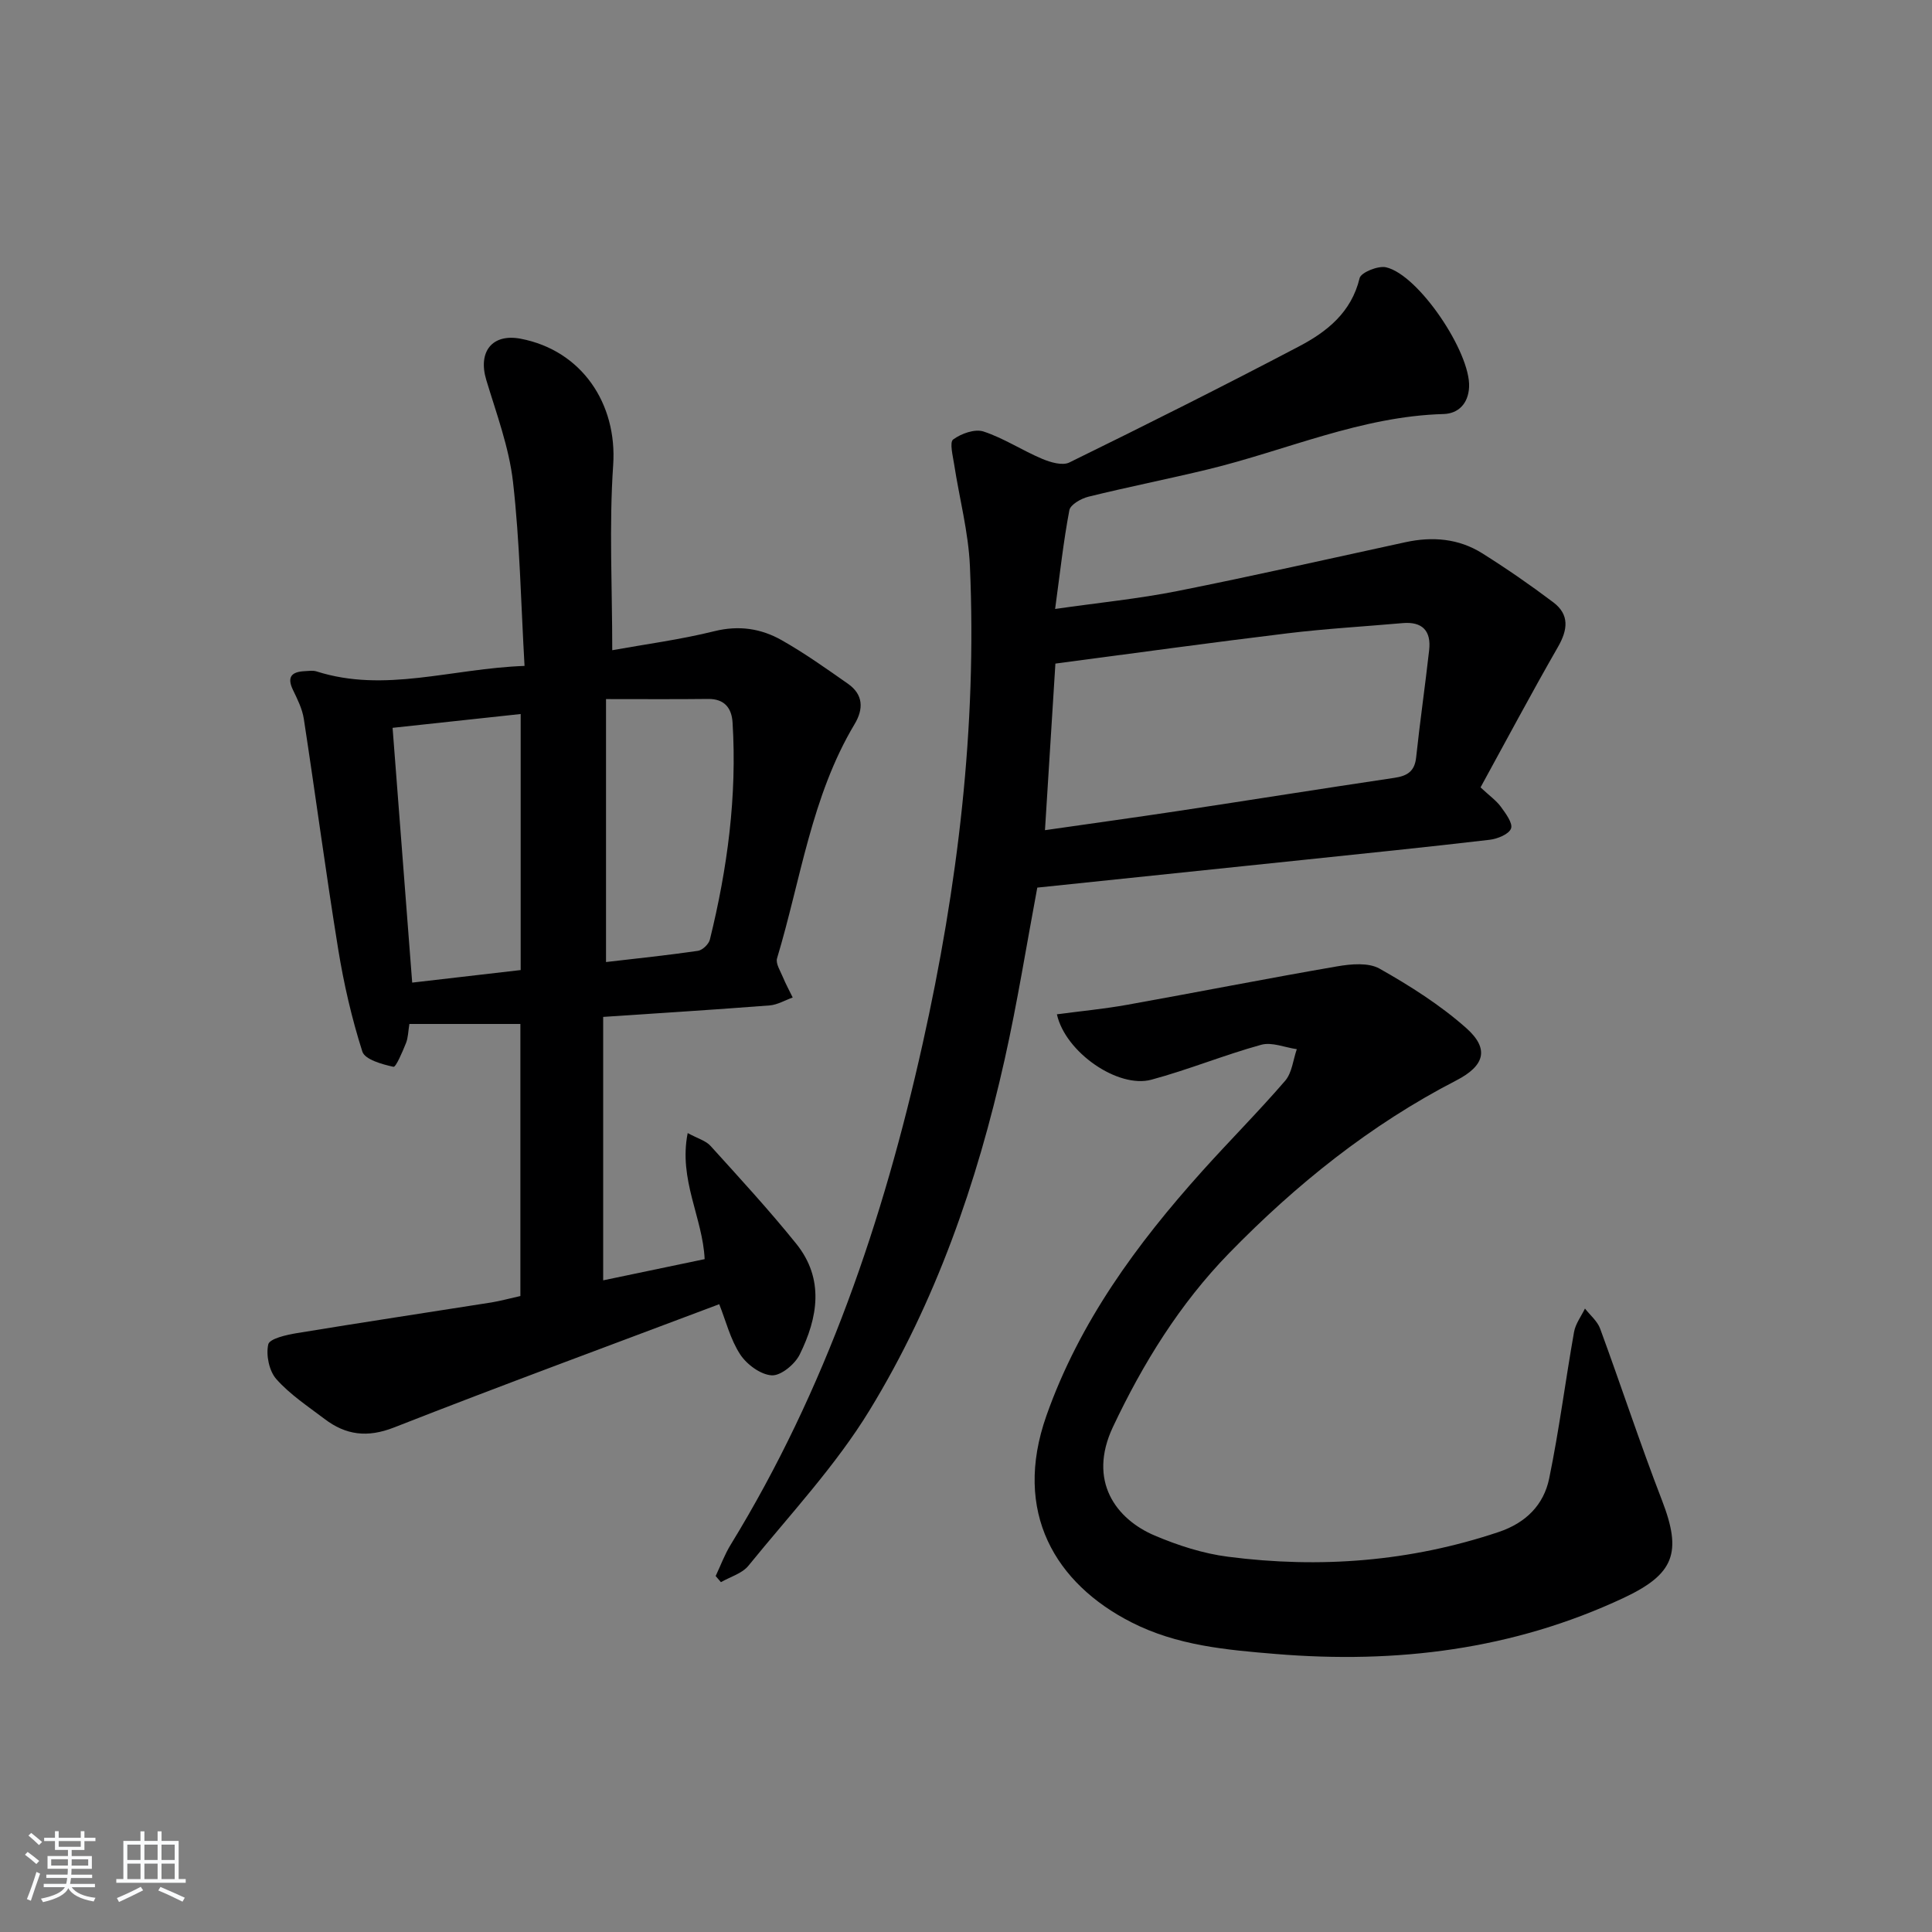 <svg enable-background="new 0 0 400 400" viewBox="0 0 400 400" xmlns="http://www.w3.org/2000/svg"><rect x="0" y="0" width="400" height="400" fill="#808080" stroke="none"/><path d="m5.17 384 .55-.58c.85.61 1.65 1.24 2.4 1.87l-.59.64c-.83-.73-1.62-1.38-2.36-1.93m1.22 9.53-.82-.34c.71-1.76 1.37-3.64 1.98-5.63.24.13.5.25.76.36-.6 1.67-1.24 3.54-1.92 5.61m-.5-13.5.57-.54c.56.44 1.31 1.06 2.26 1.87l-.65.64c-.67-.66-1.4-1.32-2.18-1.97m3.25.46h2.24v-1.36h.77v1.36h4.57v-1.36h.76v1.36h2.28v.69h-2.28v1.84h-2.64v1.26h4.18v2.64h-4.21c0 .45-.02.86-.05 1.21h4.32v.69h-4.38c-.04.34-.1.75-.19 1.22h5.15v.69h-4.82c.87 1.19 2.51 1.92 4.93 2.19-.17.31-.3.57-.37.76-2.77-.49-4.52-1.41-5.26-2.76-.56 1.26-2.3 2.23-5.24 2.9-.12-.24-.26-.48-.43-.72 2.73-.55 4.38-1.34 4.96-2.38h-4.38v-.69h4.65c.1-.38.17-.79.21-1.22h-4.32v-.69h4.4c.03-.34.05-.75.05-1.21h-4.2v-2.64h4.23v-1.26h-2.69v-1.84h-2.24zm1.46 4.46v1.29h3.45c.01-.4.02-.57.01-.53v-.32-.45h-3.46zm1.55-2.59h4.57v-1.19h-4.57zm6.11 2.59h-3.42v.77c-.01.19-.01.37-.02.53h3.44z" fill="#fafbfc"/><path d="m32.63 379.16h.82v1.98h3.54v7.89h1.46v.78h-14.37v-.78h1.46v-7.89h3.54v-1.98h.82v1.98h2.73zm-3.49 11.48.5.73c-1.61.82-3.28 1.63-5 2.42-.13-.27-.28-.55-.44-.82 1.75-.73 3.4-1.5 4.94-2.33m-2.78-5.55h2.73v-3.18h-2.73zm0 3.95h2.73v-3.2h-2.73zm3.54-3.95h2.73v-3.18h-2.73zm0 3.95h2.73v-3.2h-2.73zm7.89 4.68c-1.84-.92-3.51-1.7-5.02-2.32l.45-.73c1.89.8 3.57 1.55 5.04 2.23zm-1.62-11.81h-2.73v3.18h2.73zm-2.73 7.13h2.73v-3.2h-2.73z" fill="#fafbfc"/><g fill="#000001"><path d="m107.74 268.33c0-18.92 0-37.66 0-56.33-7.7 0-15.14 0-22.98 0-.25 1.48-.25 2.81-.7 3.95-.72 1.79-2.09 5.03-2.6 4.92-2.34-.51-5.91-1.5-6.44-3.15-2.2-6.9-3.84-14.03-5-21.19-2.57-15.87-4.68-31.82-7.12-47.71-.32-2.07-1.33-4.08-2.26-6.01-1.29-2.7-.21-3.72 2.41-3.85.83-.04 1.73-.19 2.49.05 14.14 4.51 27.92-.6 43.06-1.14-.75-13.03-.97-25.64-2.39-38.11-.82-7.15-3.43-14.12-5.53-21.09-1.77-5.87 1.23-9.66 7.12-8.54 12.65 2.42 20.02 13.45 19.15 26.17-.86 12.56-.19 25.23-.19 38.32 6.93-1.25 14.14-2.2 21.15-3.94 5.09-1.26 9.67-.55 13.94 1.87 4.76 2.7 9.25 5.89 13.73 9.03 3.16 2.22 3.24 5.2 1.35 8.35-8.95 14.96-11.13 32.18-16.05 48.48-.32 1.07.67 2.59 1.19 3.85.6 1.45 1.36 2.84 2.05 4.26-1.59.57-3.15 1.51-4.77 1.64-11.25.87-22.51 1.58-34.47 2.38v54.54c6.73-1.41 13.72-2.87 21.01-4.39-.4-8.59-5.44-16.46-3.51-26.1 2.07 1.13 3.75 1.57 4.73 2.66 6.02 6.65 12.11 13.26 17.74 20.25 5.87 7.29 4.49 15.32.71 22.96-.99 2-3.88 4.39-5.77 4.29-2.3-.13-5.17-2.24-6.54-4.33-2.03-3.1-2.96-6.93-4.34-10.4-22.7 8.56-45.12 16.81-67.35 25.53-5.51 2.16-9.98 1.57-14.39-1.79-3.44-2.61-7.13-5.04-9.96-8.23-1.49-1.68-2.17-4.98-1.67-7.19.27-1.19 3.78-1.98 5.92-2.33 13.43-2.21 26.88-4.24 40.33-6.36 1.8-.3 3.57-.79 5.95-1.32zm17.73-123.59v54.44c6.53-.76 12.8-1.41 19.03-2.32.94-.14 2.23-1.37 2.47-2.32 3.64-14.75 5.64-29.7 4.7-44.94-.18-2.97-1.64-4.92-5.04-4.89-6.78.08-13.57.03-21.16.03zm-44.19 5.95c1.35 17.53 2.7 35.07 4.06 52.75 7.81-.9 15.14-1.75 22.46-2.6 0-18 0-35.4 0-53.01-8.86.96-17.5 1.89-26.52 2.86z"/><path d="m148.17 326.3c1.03-2.18 1.87-4.48 3.13-6.52 19.67-32.11 31.58-67.13 39.73-103.7 7.27-32.62 11.25-65.48 9.78-98.88-.31-7.05-2.18-14.02-3.26-21.04-.27-1.77-.99-4.59-.21-5.17 1.67-1.23 4.5-2.24 6.29-1.65 4.2 1.38 8.01 3.92 12.12 5.65 1.72.73 4.22 1.47 5.65.76 15.95-7.82 31.84-15.78 47.56-24.04 5.77-3.03 10.83-7.03 12.53-14.12.28-1.18 3.82-2.62 5.47-2.25 6.76 1.54 17.54 17.66 17.2 24.79-.17 3.5-2.29 5.5-5.27 5.59-17.08.47-32.57 7.53-48.8 11.46-8.22 1.99-16.53 3.63-24.75 5.66-1.5.37-3.72 1.63-3.94 2.79-1.23 6.48-1.94 13.05-2.95 20.45 9.1-1.31 17.29-2.11 25.32-3.71 15.78-3.14 31.47-6.7 47.2-10.11 5.6-1.22 11.02-.77 15.89 2.28 5.05 3.17 9.97 6.57 14.73 10.16 3.38 2.55 3.02 5.67.97 9.24-5.52 9.61-10.72 19.4-16.03 29.08 1.86 1.74 3.26 2.72 4.21 4.02 1 1.37 2.52 3.41 2.1 4.5-.45 1.19-2.81 2.14-4.44 2.33-12.87 1.51-25.76 2.82-38.64 4.17-18.33 1.92-36.65 3.82-55 5.73-2.23 11.88-4.12 23.79-6.75 35.55-5.72 25.58-14.29 50.26-27.97 72.65-7.05 11.54-16.5 21.62-25.08 32.19-1.31 1.62-3.77 2.3-5.7 3.41-.35-.42-.72-.85-1.09-1.27zm68.18-154.42c9.58-1.38 18.6-2.62 27.61-3.98 14.92-2.26 29.83-4.64 44.76-6.86 2.66-.4 4.18-1.35 4.48-4.25.79-7.41 1.86-14.78 2.69-22.18.45-3.97-1.38-5.97-5.51-5.6-7.93.7-15.9 1.15-23.8 2.11-16.08 1.95-32.14 4.17-48.07 6.27-.71 11.48-1.42 22.68-2.16 34.49z"/><path d="m218.82 210c4.89-.65 9.76-1.11 14.56-1.97 14.51-2.6 28.97-5.46 43.49-7.96 2.85-.49 6.46-.82 8.76.48 6.3 3.56 12.55 7.52 17.94 12.3 4.83 4.29 3.84 7.8-2.06 10.84-17.8 9.18-33.19 21.55-47.07 35.8-10.17 10.45-17.78 22.74-24.01 35.93-5.31 11.25.69 19.13 8.64 22.5 4.83 2.05 10.02 3.73 15.21 4.39 19 2.45 37.72 1.01 56.02-5.13 5.63-1.89 9.31-5.61 10.44-11.07 2.07-10.04 3.36-20.24 5.15-30.34.3-1.7 1.48-3.24 2.26-4.85 1.07 1.38 2.57 2.6 3.14 4.16 4.35 11.83 8.27 23.81 12.81 35.56 4.17 10.8 2.59 15.25-7.99 20.21-22.89 10.72-47 13.65-71.96 11.59-10.29-.85-20.47-1.74-29.93-6.57-15.64-7.98-24.65-22.73-17.56-42.8 6.85-19.38 18.68-35.49 32.2-50.55 5.67-6.32 11.68-12.34 17.22-18.76 1.42-1.65 1.64-4.33 2.41-6.54-2.47-.35-5.16-1.52-7.37-.91-7.66 2.11-15.06 5.16-22.74 7.23-6.9 1.86-17.82-5.67-19.56-13.54z"/></g></svg>